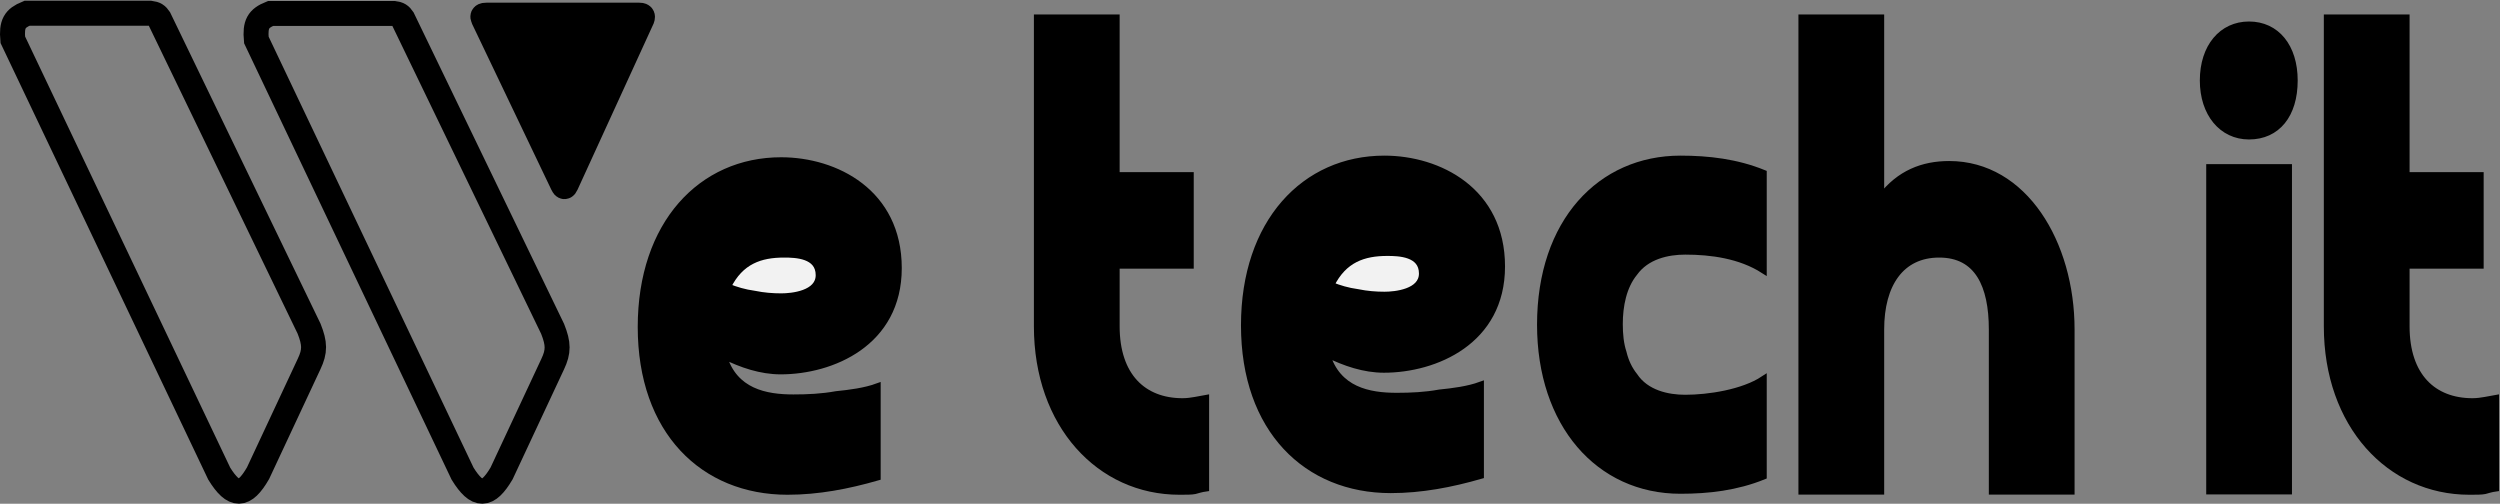 <svg width="1201" height="242" viewBox="0 0 1201 242" fill="none" xmlns="http://www.w3.org/2000/svg">
<rect x="0" y="0" width="1201" height="242" fill="#808080" stroke="none"/>
<path d="M222.222 227.545L123.153 19.19C122.452 11.577 124.054 8.872 129.964 6.468H189.265C191.569 6.769 192.371 7.37 193.473 8.973L265.495 158.026C268.3 165.138 268.4 168.845 265.495 174.955L240.953 227.444C234.242 238.764 229.233 238.864 222.222 227.545Z" stroke="black" stroke-width="12"/>
<path d="M105.322 227.545L6.154 19.09C5.452 11.477 7.055 8.772 12.965 6.368H72.266C74.57 6.669 75.371 7.27 76.473 8.872L148.496 157.926C151.301 165.038 151.401 168.745 148.496 174.855L123.954 227.344C117.343 238.764 112.334 238.864 105.322 227.545Z" stroke="black" stroke-width="12"/>
<path d="M232.239 8.972C231.638 7.67 231.938 7.27 233.941 7.27H306.765C308.468 7.27 308.969 7.57 308.468 8.972L272.006 88.608C271.405 89.91 271.005 90.111 270.303 88.608L232.239 8.972Z" fill="black" stroke="black" stroke-width="12"/>
<path d="M421.531 185.687V229.299C407.308 233.385 393.085 236.136 378.312 236.136C337.921 236.136 307.904 207.218 307.904 157.084C307.904 107.579 336.9 77.09 375.247 77.09C401.414 77.09 431.667 92.335 431.667 128.796C431.667 164.864 399.607 178.301 375.011 178.301C365.582 178.301 356.231 175.158 347.587 170.836C352.695 188.281 367.939 191.031 381.14 191.031C387.977 191.031 394.892 190.716 401.728 189.459C408.093 188.831 415.48 187.888 421.531 185.687Z" fill="black" stroke="black" stroke-width="3.081"/>
<path d="M349.63 137.754C353.48 139.325 357.724 140.583 362.36 141.211C366.917 142.154 371.239 142.468 375.326 142.468C380.433 142.468 393.399 141.211 393.399 132.174C393.399 122.509 382.241 122.195 376.661 122.195C365.346 122.195 355.759 125.338 349.63 137.754Z" fill="#F2F2F2" stroke="black" stroke-width="3.081"/>
<path d="M571.932 84.241V127.538H536.336V156.77C536.336 180.737 549.301 192.838 568.082 192.838C570.361 192.838 572.404 192.524 574.211 192.21C576.019 191.895 577.512 191.581 579.319 191.267V234.564C577.04 234.878 575.233 235.507 573.976 235.821C572.482 236.136 569.889 236.136 566.589 236.136C528.242 236.136 498.225 204.075 498.225 156.77V127.538V84.241V8.5H536.336V84.241H571.932Z" fill="black" stroke="black" stroke-width="3.081"/>
<path d="M711.333 184.902V228.513C697.11 232.6 682.887 235.35 668.114 235.35C627.724 235.35 597.707 206.432 597.707 156.298C597.707 106.793 626.703 76.304 665.05 76.304C691.217 76.304 721.47 91.549 721.47 128.01C721.47 164.078 689.409 177.515 664.814 177.515C655.384 177.515 646.033 174.372 637.389 170.05C642.497 187.495 657.742 190.245 670.943 190.245C677.78 190.245 684.695 189.931 691.531 188.673C697.896 188.045 705.282 187.102 711.333 184.902Z" fill="black" stroke="black" stroke-width="3.081"/>
<path d="M639.433 136.968C643.283 138.539 647.526 139.797 652.163 140.425C656.72 141.368 661.042 141.683 665.128 141.683C670.236 141.683 683.202 140.425 683.202 131.389C683.202 121.723 672.043 121.409 666.464 121.409C655.149 121.409 645.562 124.552 639.433 136.968Z" fill="#F2F2F2" stroke="black" stroke-width="3.081"/>
<path d="M847.198 182.151V228.828C834.232 234.093 820.795 235.664 807.279 235.664C767.911 235.664 739.936 203.604 739.936 155.984C739.936 106.479 768.932 76.304 807.279 76.304C820.716 76.304 834.232 77.876 847.198 83.141V129.817C836.039 122.666 822.052 120.78 809.558 120.78C801.15 120.78 791.013 122.981 785.198 131.074C779.855 137.596 778.048 146.947 778.048 155.67C778.048 160.62 778.519 165.335 779.855 169.343C780.876 173.665 782.684 177.436 785.198 180.58C790.777 188.988 801.229 191.188 809.558 191.188C820.795 191.188 837.297 188.673 847.198 182.151Z" fill="black" stroke="black" stroke-width="3.081"/>
<path d="M903.618 158.263V236.057H865.507V8.5H903.618V94.77C912.498 83.219 923.735 78.897 936.386 78.897C972.454 78.897 995.085 116.851 995.085 158.263V236.057H956.974V158.263C956.974 137.125 950.137 122.195 931.593 122.195C913.284 122.195 903.618 136.496 903.618 158.263Z" fill="black" stroke="black" stroke-width="3.081"/>
<path d="M1099.52 80.39H1061.41V235.979H1099.52V80.39Z" fill="black" stroke="black" stroke-width="3.081"/>
<path d="M1080.42 65.46C1067.46 65.46 1058.34 54.538 1058.34 38.664C1058.34 22.477 1067.46 11.869 1080.42 11.869C1093.62 11.869 1102.27 22.477 1102.27 38.664C1102.27 55.166 1093.94 65.46 1080.42 65.46Z" fill="black" stroke="black" stroke-width="3.081"/>
<path d="M1191.61 84.241V127.538H1156.02V156.77C1156.02 180.737 1168.98 192.838 1187.76 192.838C1190.04 192.838 1192.08 192.524 1193.89 192.21C1195.7 191.895 1197.19 191.581 1199 191.267V234.564C1196.72 234.878 1194.91 235.507 1193.66 235.821C1192.16 236.136 1189.57 236.136 1186.27 236.136C1147.92 236.136 1117.91 204.075 1117.91 156.77V8.5H1156.02V84.241H1191.61Z" fill="black" stroke="black" stroke-width="3.081"/>
</svg>
